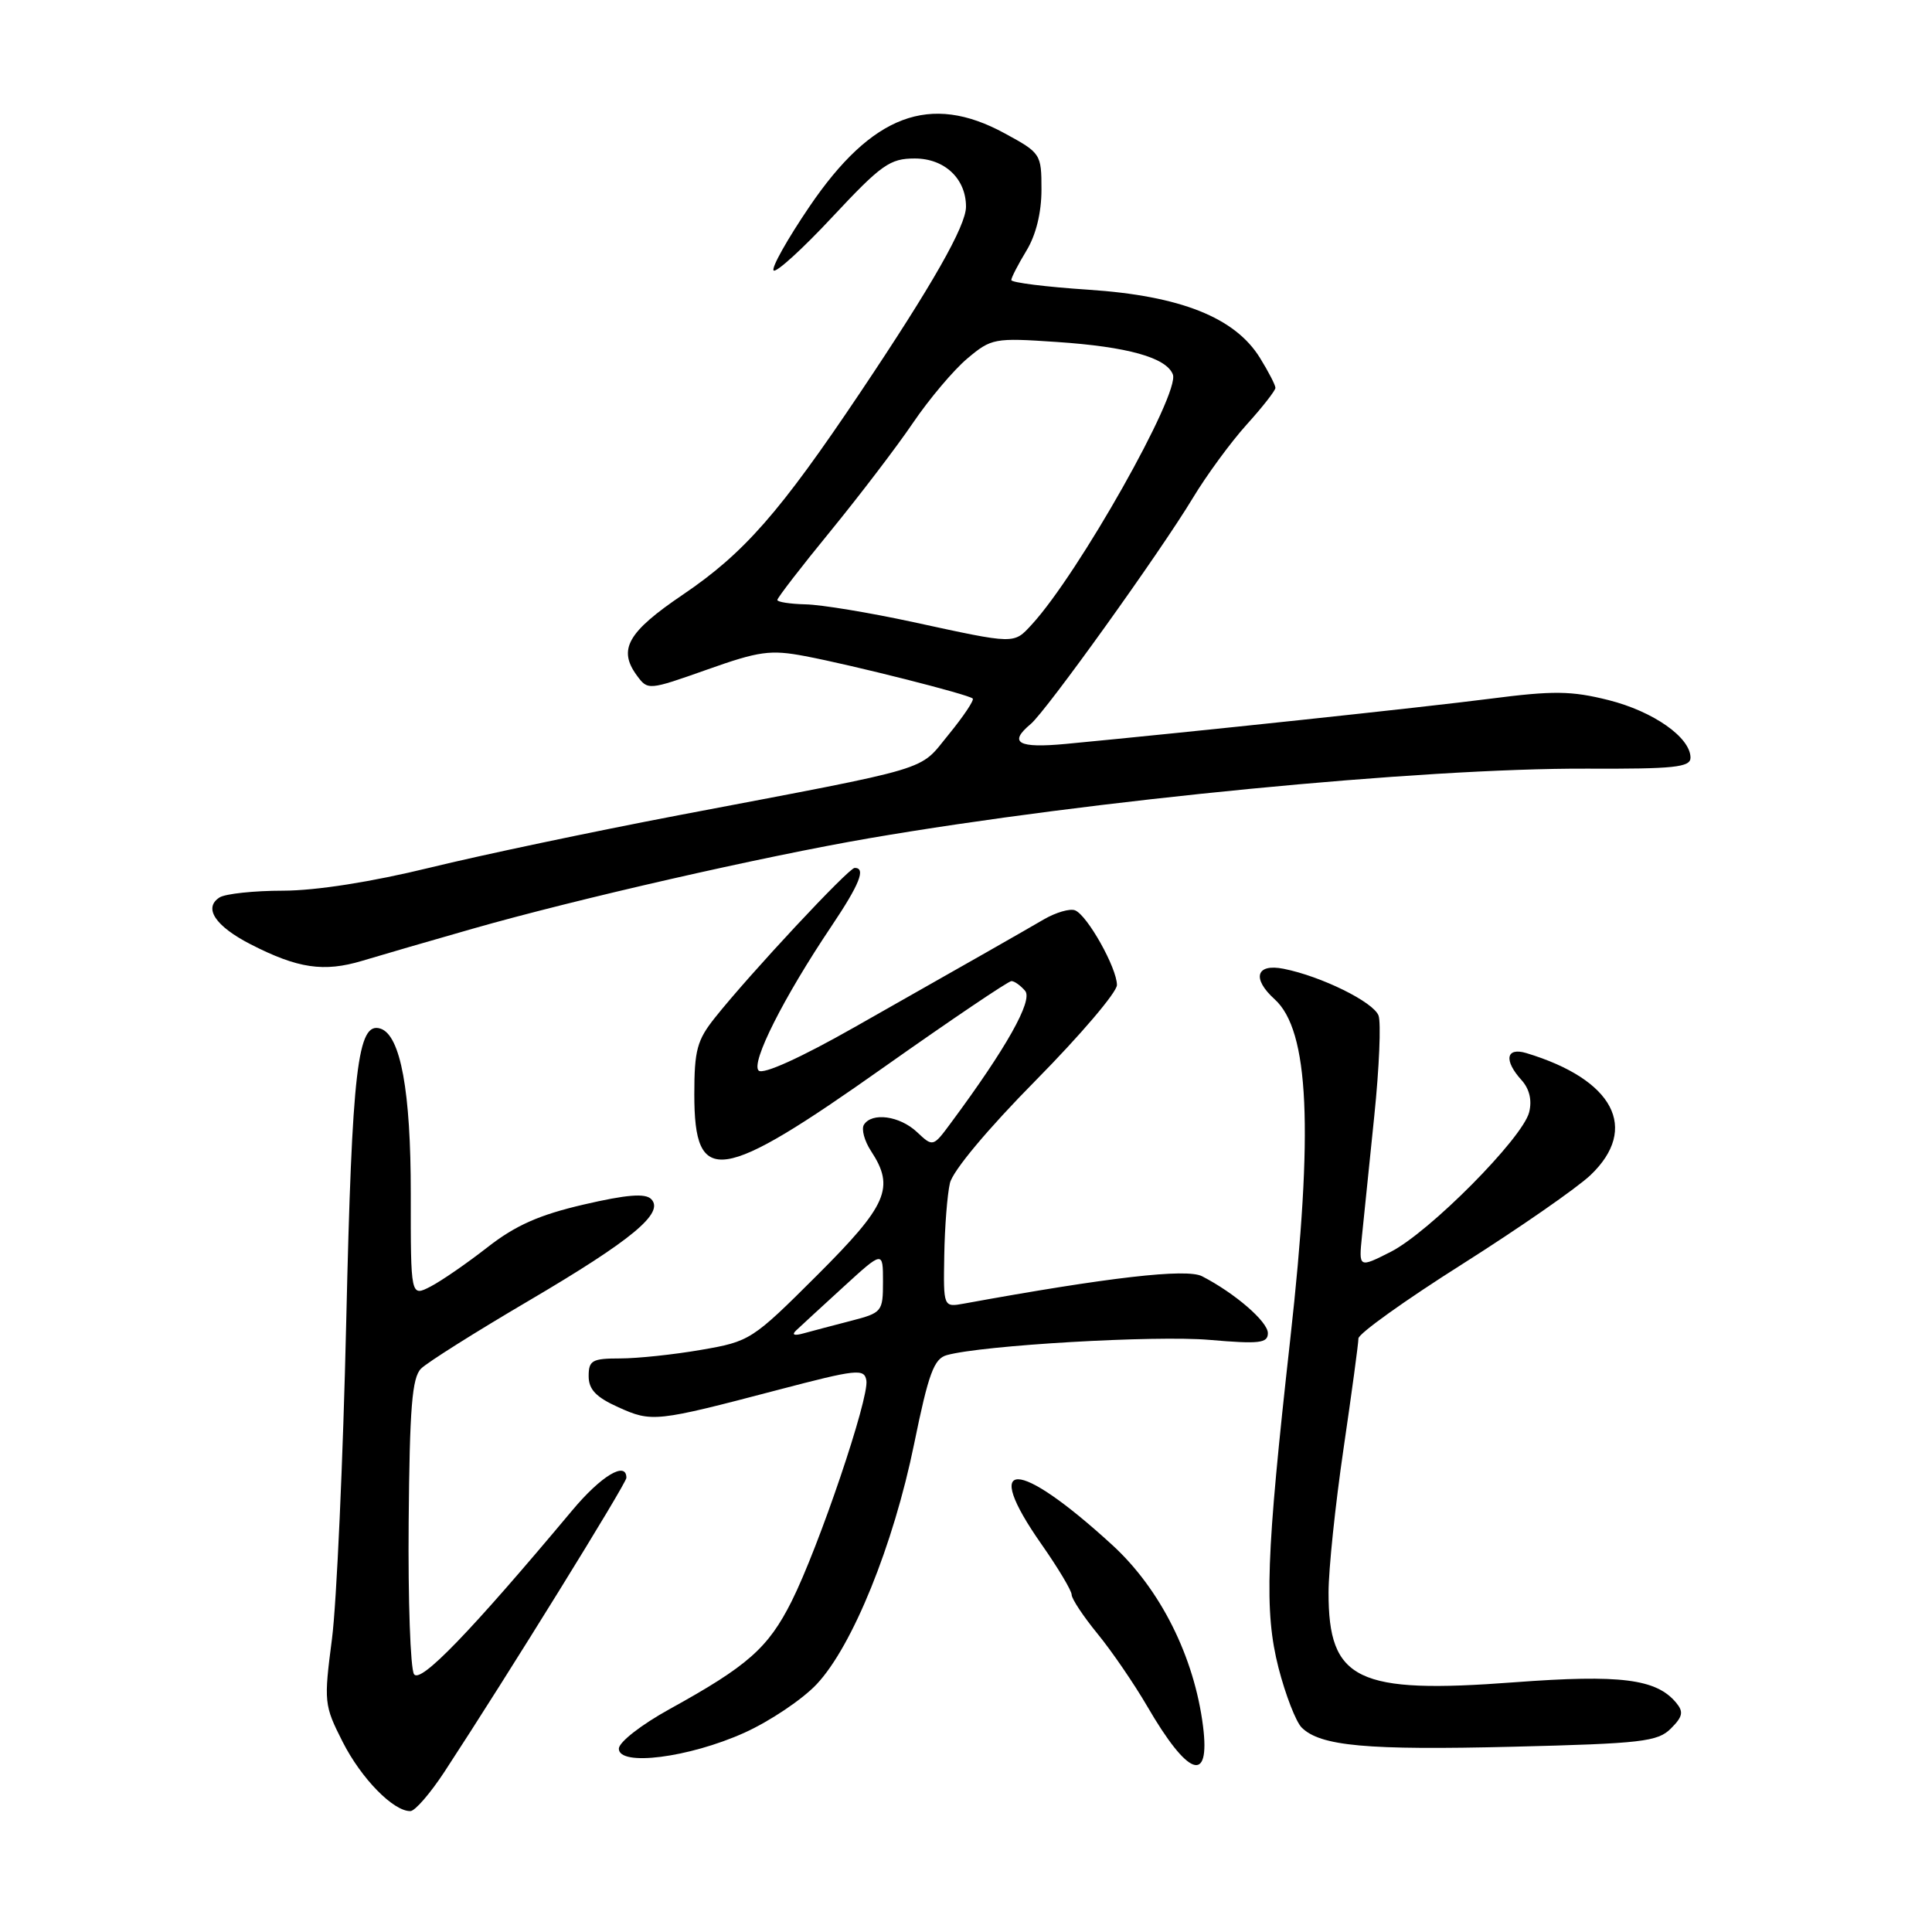 <?xml version="1.0" encoding="UTF-8" standalone="no"?>
<!DOCTYPE svg PUBLIC "-//W3C//DTD SVG 1.1//EN" "http://www.w3.org/Graphics/SVG/1.1/DTD/svg11.dtd" >
<svg xmlns="http://www.w3.org/2000/svg" xmlns:xlink="http://www.w3.org/1999/xlink" version="1.1" viewBox="0 0 256 256">
 <g >
 <path fill="currentColor"
d=" M 58.92 234.73 C 67.28 221.96 83.00 196.56 83.00 195.82 C 83.00 193.54 79.64 195.56 75.81 200.15 C 62.31 216.28 55.69 223.13 54.86 221.84 C 54.38 221.10 54.06 212.02 54.15 201.67 C 54.28 186.51 54.60 182.54 55.79 181.35 C 56.61 180.53 63.01 176.50 70.02 172.38 C 83.76 164.30 88.10 160.70 86.28 158.88 C 85.49 158.09 83.02 158.29 77.34 159.61 C 71.43 160.98 68.29 162.38 64.58 165.28 C 61.88 167.39 58.49 169.73 57.04 170.48 C 54.42 171.83 54.42 171.83 54.43 158.17 C 54.44 144.61 53.08 137.17 50.42 136.30 C 47.38 135.31 46.65 141.55 45.88 175.00 C 45.46 193.43 44.60 212.39 43.99 217.15 C 42.90 225.53 42.94 225.95 45.40 230.80 C 47.87 235.67 52.13 240.02 54.38 239.98 C 55.00 239.97 57.04 237.60 58.92 234.73 Z  M 159.41 228.75 C 158.25 219.53 153.75 210.54 147.36 204.70 C 134.74 193.15 129.94 193.11 138.00 204.62 C 140.20 207.76 142.00 210.77 142.00 211.31 C 142.00 211.85 143.54 214.17 145.42 216.47 C 147.30 218.76 150.26 223.09 152.00 226.07 C 157.42 235.41 160.38 236.47 159.41 228.75 Z  M 98.63 229.60 C 102.00 228.08 106.31 225.19 108.21 223.17 C 112.95 218.14 118.39 204.74 121.13 191.31 C 123.04 181.96 123.76 180.03 125.46 179.56 C 130.18 178.25 153.09 176.92 160.25 177.54 C 166.88 178.11 168.00 177.98 168.00 176.65 C 168.00 175.13 163.64 171.36 159.28 169.11 C 157.24 168.05 146.89 169.24 127.75 172.73 C 125.00 173.23 125.00 173.23 125.12 166.36 C 125.18 162.59 125.52 158.27 125.87 156.77 C 126.24 155.15 130.88 149.60 137.25 143.15 C 143.16 137.16 148.00 131.48 148.00 130.52 C 148.00 128.26 144.06 121.24 142.44 120.62 C 141.76 120.36 139.91 120.90 138.32 121.82 C 134.99 123.76 129.54 126.86 113.19 136.13 C 106.07 140.17 101.12 142.41 100.53 141.86 C 99.45 140.86 103.83 132.17 110.15 122.76 C 113.91 117.16 114.77 115.00 113.25 115.00 C 112.46 115.00 99.41 128.98 94.75 134.83 C 92.36 137.82 92.00 139.16 92.00 145.02 C 92.00 157.30 95.33 156.82 117.19 141.36 C 126.04 135.11 133.61 130.00 134.02 130.00 C 134.42 130.00 135.24 130.59 135.84 131.30 C 136.89 132.57 133.34 138.89 126.03 148.75 C 123.63 152.00 123.63 152.00 121.50 150.00 C 119.21 147.85 115.52 147.35 114.47 149.04 C 114.12 149.62 114.54 151.18 115.41 152.51 C 118.60 157.37 117.60 159.67 108.25 169.00 C 99.68 177.55 99.37 177.75 92.92 178.86 C 89.30 179.49 84.46 180.00 82.17 180.00 C 78.46 180.00 78.00 180.26 78.00 182.35 C 78.00 184.11 78.98 185.14 81.94 186.47 C 86.37 188.47 86.89 188.42 103.00 184.19 C 113.56 181.42 114.52 181.31 114.80 182.92 C 115.19 185.23 108.50 204.98 104.89 212.19 C 101.79 218.36 99.08 220.75 88.75 226.45 C 84.96 228.54 82.00 230.85 82.00 231.71 C 82.00 234.09 91.27 232.91 98.63 229.60 Z  M 221.40 229.04 C 222.98 227.46 223.11 226.83 222.09 225.61 C 219.47 222.46 214.71 221.86 200.68 222.91 C 179.80 224.49 176.02 222.66 176.04 211.00 C 176.04 207.97 176.93 199.43 178.02 192.00 C 179.11 184.57 180.00 177.98 180.00 177.35 C 180.00 176.72 186.19 172.29 193.75 167.51 C 201.31 162.72 208.96 157.41 210.75 155.71 C 217.24 149.52 213.83 143.04 202.25 139.54 C 199.55 138.73 199.23 140.50 201.62 143.13 C 202.66 144.29 203.02 145.79 202.62 147.38 C 201.76 150.81 189.38 163.29 184.27 165.88 C 180.04 168.02 180.04 168.02 180.47 163.76 C 180.71 161.42 181.45 154.26 182.10 147.86 C 182.76 141.46 183.01 135.47 182.66 134.56 C 181.97 132.76 175.07 129.36 170.09 128.37 C 166.44 127.64 165.84 129.64 168.90 132.41 C 173.47 136.55 174.07 149.61 170.96 177.50 C 167.75 206.25 167.50 213.52 169.41 221.00 C 170.33 224.57 171.71 228.13 172.47 228.90 C 174.94 231.37 181.10 231.93 200.48 231.45 C 217.55 231.03 219.66 230.78 221.40 229.04 Z  M 62.56 123.08 C 76.37 119.13 101.13 113.49 115.19 111.07 C 144.71 106.01 188.35 101.77 210.25 101.85 C 221.83 101.90 224.00 101.67 224.00 100.40 C 224.00 97.72 219.09 94.27 213.15 92.77 C 208.20 91.53 205.85 91.50 197.41 92.59 C 188.55 93.73 158.10 96.97 141.25 98.57 C 134.90 99.17 133.58 98.43 136.57 95.94 C 138.60 94.26 153.74 73.15 158.05 66.00 C 159.87 62.98 163.08 58.60 165.18 56.27 C 167.28 53.95 169.00 51.75 169.00 51.39 C 169.00 51.03 168.08 49.24 166.95 47.42 C 163.64 42.07 156.43 39.20 144.25 38.39 C 138.61 38.02 134.00 37.44 134.00 37.11 C 134.01 36.77 134.91 35.03 136.00 33.23 C 137.27 31.15 138.00 28.19 138.00 25.13 C 138.00 20.40 137.92 20.27 133.11 17.66 C 123.24 12.28 115.55 15.17 107.26 27.37 C 104.32 31.70 102.18 35.51 102.51 35.84 C 102.84 36.17 106.36 32.97 110.32 28.72 C 116.79 21.80 117.92 21.00 121.21 21.00 C 125.16 21.00 128.00 23.67 128.00 27.39 C 128.00 29.93 123.54 37.76 113.99 52.00 C 103.30 67.94 98.59 73.30 90.49 78.79 C 83.16 83.75 81.85 86.05 84.39 89.51 C 85.84 91.48 85.91 91.48 93.68 88.73 C 100.61 86.27 102.09 86.07 106.68 86.94 C 113.01 88.14 128.35 92.02 128.89 92.56 C 129.11 92.77 127.67 94.92 125.70 97.33 C 121.64 102.27 124.31 101.48 89.93 108.02 C 78.62 110.18 63.78 113.30 56.96 114.97 C 49.23 116.86 41.90 118.01 37.53 118.02 C 33.66 118.02 29.87 118.43 29.10 118.91 C 26.92 120.30 28.51 122.71 33.20 125.12 C 39.46 128.33 42.91 128.84 48.00 127.31 C 50.48 126.56 57.03 124.66 62.56 123.08 Z  M 105.50 176.28 C 106.05 175.76 108.86 173.17 111.75 170.53 C 117.00 165.73 117.00 165.73 117.00 169.82 C 117.00 173.81 116.88 173.95 112.75 175.02 C 110.41 175.62 107.60 176.37 106.50 176.67 C 105.22 177.03 104.86 176.88 105.50 176.28 Z  M 121.00 82.43 C 115.22 81.18 108.81 80.12 106.75 80.08 C 104.69 80.03 103.00 79.77 103.00 79.50 C 103.00 79.22 106.17 75.11 110.05 70.37 C 113.92 65.63 118.85 59.17 120.99 56.01 C 123.14 52.85 126.37 49.02 128.18 47.50 C 131.36 44.83 131.75 44.75 139.98 45.31 C 149.42 45.94 154.55 47.38 155.41 49.62 C 156.38 52.14 142.91 76.02 136.72 82.75 C 134.30 85.38 134.60 85.38 121.00 82.43 Z "/>
</g>
</svg>